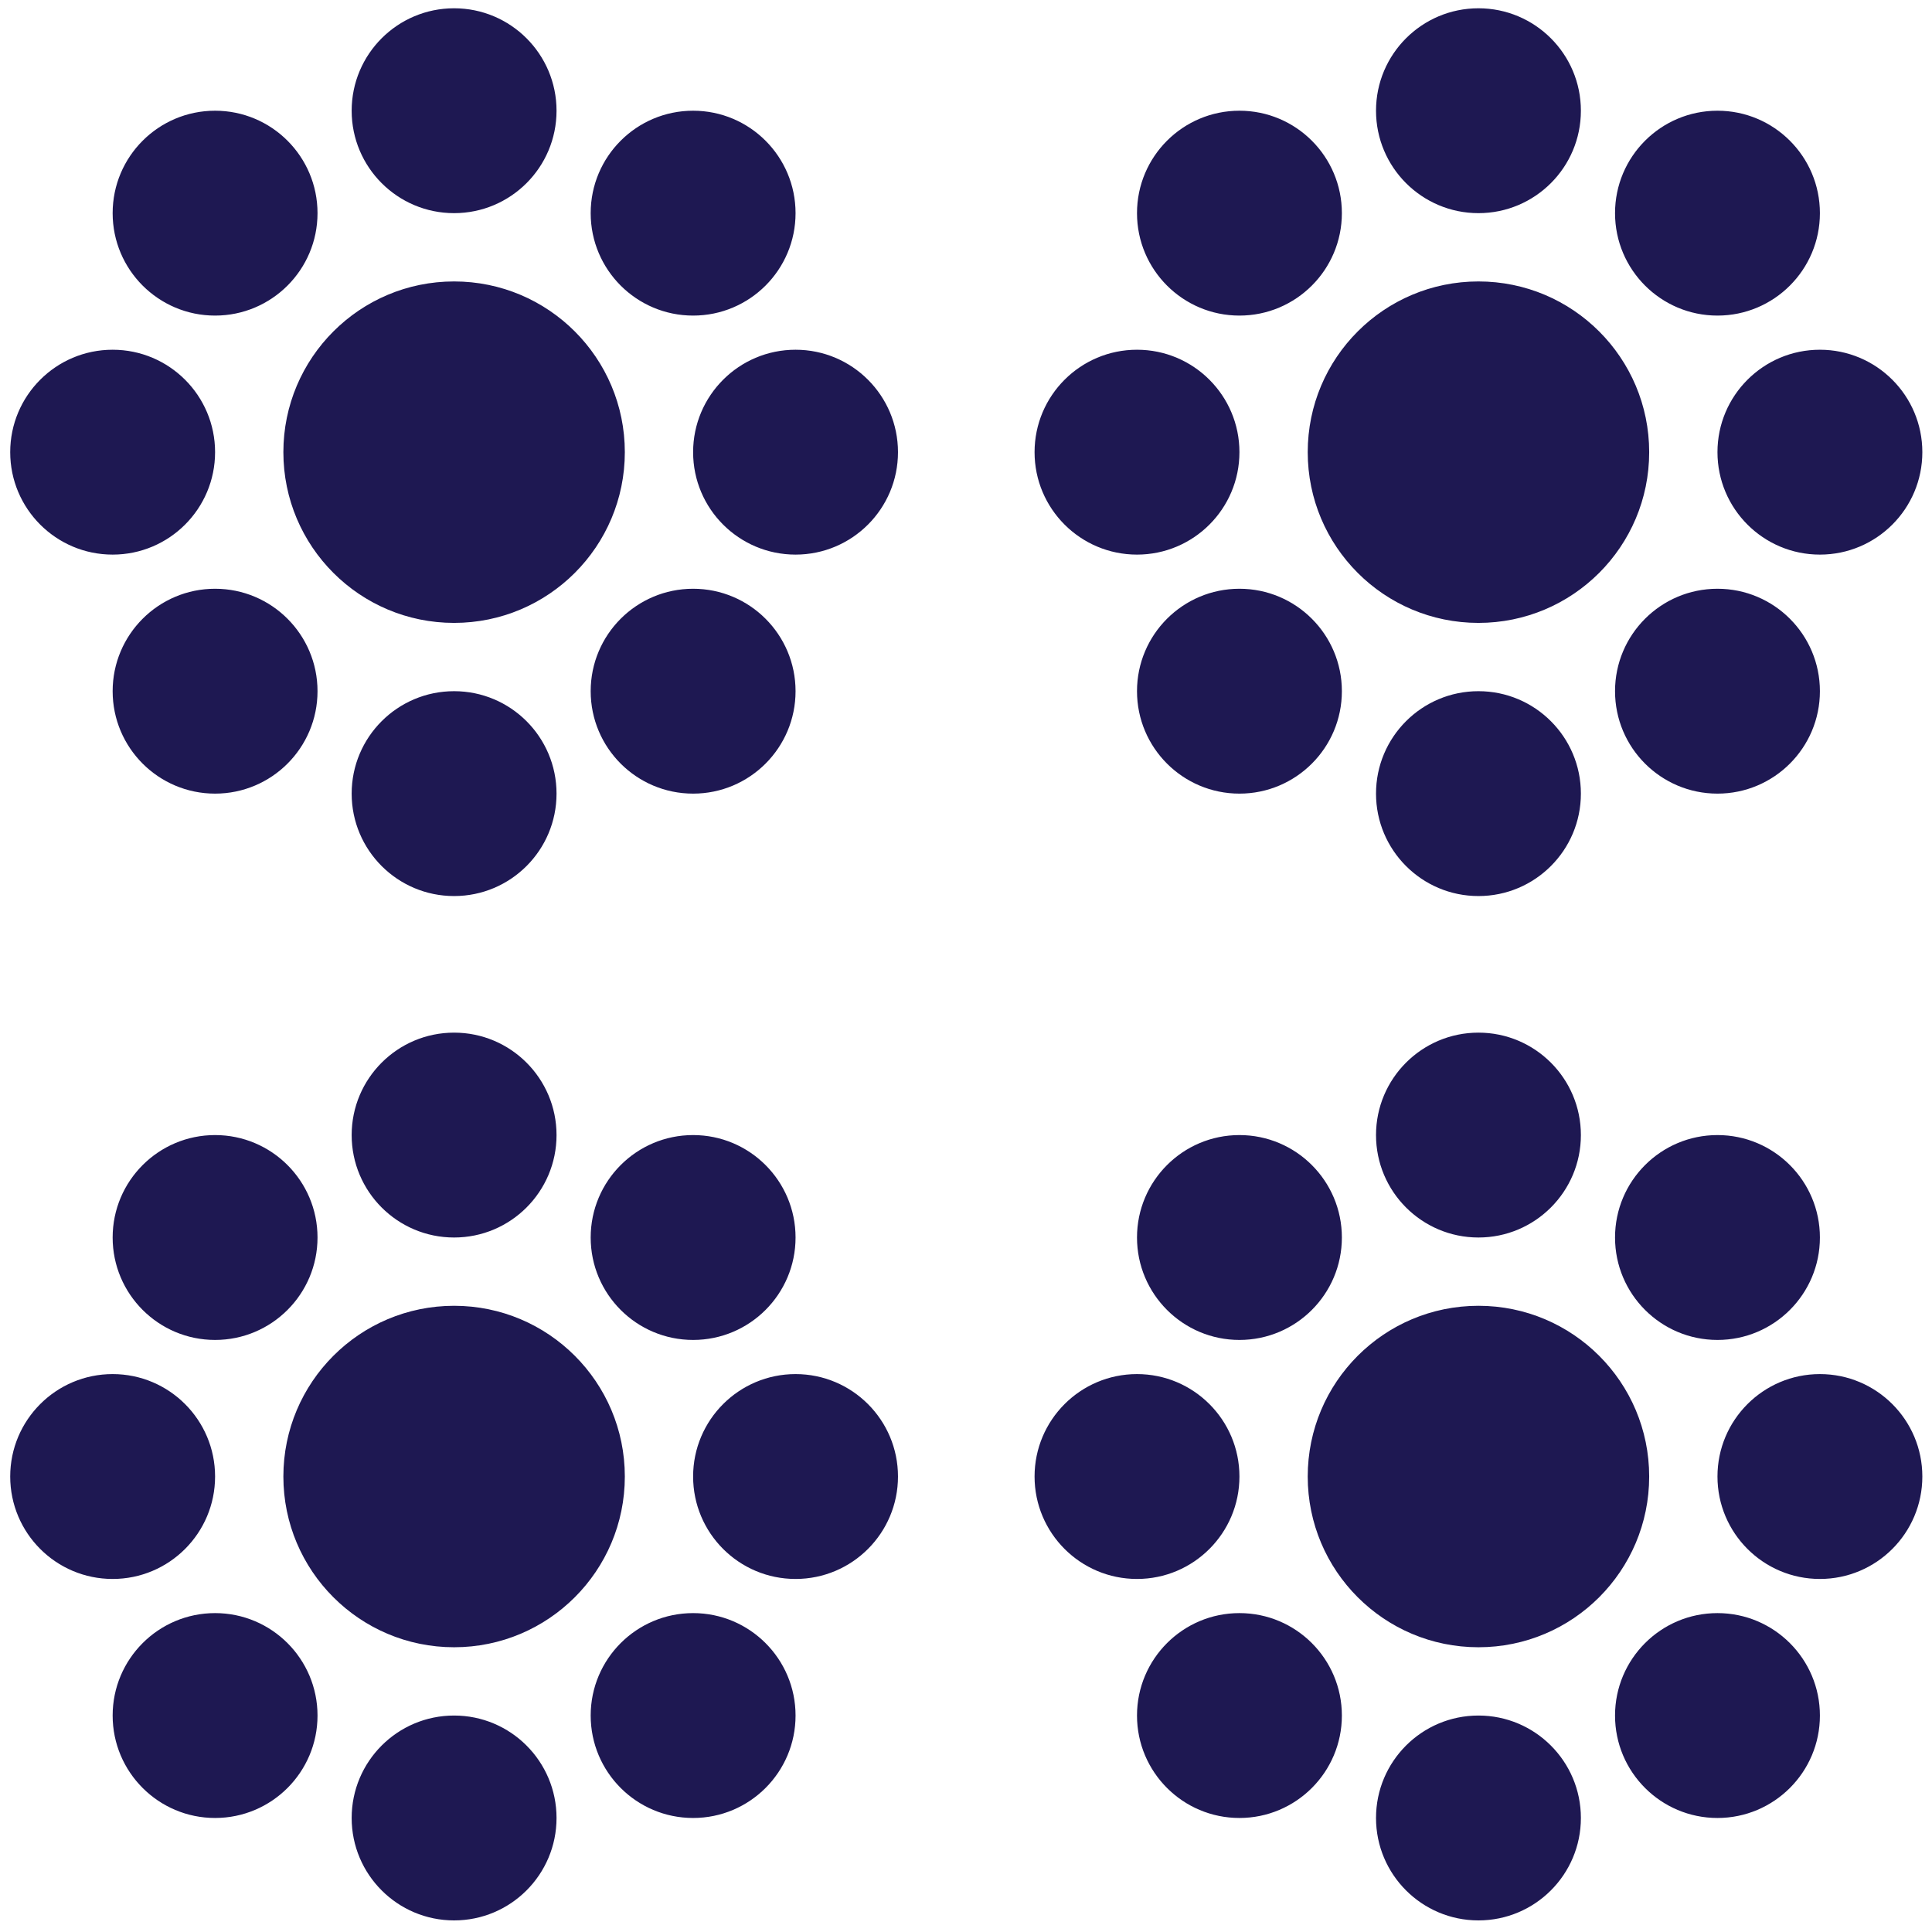 <svg xmlns="http://www.w3.org/2000/svg" fill="#1e1852" width="1000" height="1000" viewBox="0 0 1000 1000"><path d="M235.041 852.614c-48.798 0-88.367-39.562-88.367-88.369s39.568-88.368 88.367-88.368c48.802 0 88.368 39.561 88.368 88.368s-39.566 88.369-88.368 88.369zM111.327 693.551c-29.28 0-53.021-23.749-53.021-53.02 0-29.272 23.741-53.021 53.021-53.021s53.02 23.748 53.02 53.021c0 29.271-23.74 53.02-53.02 53.02zm123.714-53.02c-29.28 0-53.02-23.75-53.02-53.021 0-29.272 23.74-53.021 53.02-53.021 29.281 0 53.021 23.749 53.021 53.021 0 29.271-23.74 53.021-53.021 53.021zm123.715 53.02c-29.281 0-53.021-23.749-53.021-53.02 0-29.272 23.74-53.021 53.021-53.021s53.022 23.748 53.022 53.021c0 29.271-23.741 53.02-53.022 53.02zm0 247.429c-29.281 0-53.021-23.748-53.021-53.021 0-29.27 23.74-53.02 53.021-53.02s53.022 23.75 53.022 53.02c0 29.273-23.741 53.021-53.022 53.021zM235.041 994c-29.28 0-53.02-23.748-53.02-53.02 0-29.273 23.74-53.021 53.02-53.021 29.281 0 53.021 23.748 53.021 53.021 0 29.272-23.74 53.02-53.021 53.02zm-123.714-53.02c-29.28 0-53.021-23.748-53.021-53.021 0-29.27 23.741-53.02 53.021-53.02s53.02 23.75 53.02 53.02c0 29.273-23.74 53.021-53.02 53.021zm-53.02-123.714c-29.28 0-53.021-23.748-53.021-53.021 0-29.271 23.741-53.02 53.021-53.02s53.021 23.748 53.021 53.02c-.001 29.273-23.741 53.021-53.021 53.021zm353.471 0c-29.281 0-53.022-23.748-53.022-53.021 0-29.271 23.741-53.02 53.022-53.02 29.279 0 53.017 23.748 53.017 53.02 0 29.273-23.738 53.021-53.017 53.021zM235.041 322.409c-48.798 0-88.367-39.566-88.367-88.368 0-48.798 39.568-88.367 88.367-88.367 48.802 0 88.368 39.568 88.368 88.367 0 48.802-39.566 88.368-88.368 88.368zM111.327 163.347c-29.28 0-53.021-23.74-53.021-53.02s23.741-53.021 53.021-53.021 53.02 23.741 53.02 53.021-23.74 53.02-53.02 53.02zm123.714-53.02c-29.28 0-53.02-23.74-53.02-53.021 0-29.28 23.74-53.021 53.02-53.021 29.281 0 53.021 23.741 53.021 53.021 0 29.281-23.74 53.021-53.021 53.021zm123.715 53.02c-29.281 0-53.021-23.74-53.021-53.02s23.74-53.021 53.021-53.021 53.022 23.741 53.022 53.021-23.741 53.02-53.022 53.02zm0 247.431c-29.281 0-53.021-23.741-53.021-53.022s23.74-53.021 53.021-53.021 53.022 23.74 53.022 53.021-23.741 53.022-53.022 53.022zm-123.715 53.017c-29.28 0-53.02-23.738-53.02-53.017 0-29.281 23.74-53.022 53.02-53.022 29.281 0 53.021 23.741 53.021 53.022 0 29.279-23.74 53.017-53.021 53.017zm-123.714-53.017c-29.28 0-53.021-23.741-53.021-53.022s23.741-53.021 53.021-53.021 53.02 23.74 53.02 53.021-23.74 53.022-53.02 53.022zm-53.02-123.716c-29.28 0-53.021-23.74-53.021-53.021 0-29.28 23.741-53.02 53.021-53.02s53.021 23.74 53.021 53.02c-.001 29.281-23.741 53.021-53.021 53.021zm353.471 0c-29.281 0-53.022-23.74-53.022-53.021 0-29.28 23.741-53.02 53.022-53.02 29.279 0 53.017 23.74 53.017 53.02 0 29.281-23.738 53.021-53.017 53.021zm353.467 565.552c-48.808 0-88.368-39.562-88.368-88.369s39.561-88.368 88.368-88.368 88.369 39.561 88.369 88.368-39.561 88.369-88.369 88.369zM641.531 693.551c-29.272 0-53.021-23.749-53.021-53.02 0-29.272 23.748-53.021 53.021-53.021 29.271 0 53.02 23.748 53.02 53.021 0 29.271-23.749 53.02-53.02 53.02zm123.714-53.02c-29.271 0-53.02-23.75-53.02-53.021 0-29.272 23.748-53.021 53.02-53.021 29.272 0 53.021 23.749 53.021 53.021 0 29.271-23.748 53.021-53.021 53.021zm123.714 53.02c-29.27 0-53.02-23.749-53.02-53.02 0-29.272 23.75-53.021 53.02-53.021 29.273 0 53.021 23.748 53.021 53.021 0 29.271-23.748 53.02-53.021 53.02zm0 247.429c-29.27 0-53.02-23.748-53.02-53.021 0-29.27 23.75-53.02 53.02-53.02 29.273 0 53.021 23.75 53.021 53.02 0 29.273-23.748 53.021-53.021 53.021zM765.245 994c-29.271 0-53.02-23.748-53.02-53.02 0-29.273 23.748-53.021 53.02-53.021 29.272 0 53.021 23.748 53.021 53.021 0 29.272-23.748 53.02-53.021 53.02zm-123.714-53.02c-29.272 0-53.021-23.748-53.021-53.021 0-29.27 23.748-53.02 53.021-53.02 29.271 0 53.02 23.75 53.02 53.02 0 29.273-23.749 53.021-53.02 53.021zm-53.02-123.714c-29.272 0-53.021-23.748-53.021-53.021 0-29.271 23.749-53.02 53.021-53.02 29.271 0 53.021 23.748 53.021 53.02-.001 29.273-23.751 53.021-53.021 53.021zm353.469 0c-29.273 0-53.021-23.748-53.021-53.021 0-29.271 23.748-53.02 53.021-53.02 29.271 0 53.02 23.748 53.02 53.02 0 29.273-23.748 53.021-53.02 53.021zM765.245 322.409c-48.808 0-88.368-39.566-88.368-88.368 0-48.798 39.561-88.367 88.368-88.367s88.369 39.568 88.369 88.367c0 48.802-39.561 88.368-88.369 88.368zM641.531 163.347c-29.272 0-53.021-23.74-53.021-53.02s23.748-53.021 53.021-53.021c29.271 0 53.02 23.741 53.02 53.021s-23.749 53.02-53.02 53.02zm123.714-53.02c-29.271 0-53.02-23.74-53.02-53.021 0-29.28 23.748-53.021 53.02-53.021 29.272 0 53.021 23.741 53.021 53.021 0 29.281-23.748 53.021-53.021 53.021zm123.714 53.02c-29.27 0-53.02-23.74-53.02-53.02s23.75-53.021 53.02-53.021c29.273 0 53.021 23.741 53.021 53.021s-23.748 53.02-53.021 53.02zm0 247.431c-29.27 0-53.02-23.741-53.02-53.022s23.75-53.021 53.02-53.021c29.273 0 53.021 23.74 53.021 53.021s-23.748 53.022-53.021 53.022zm-123.714 53.017c-29.271 0-53.02-23.738-53.02-53.017 0-29.281 23.748-53.022 53.02-53.022 29.272 0 53.021 23.741 53.021 53.022 0 29.279-23.748 53.017-53.021 53.017zm-123.714-53.017c-29.272 0-53.021-23.741-53.021-53.022s23.748-53.021 53.021-53.021c29.271 0 53.02 23.74 53.02 53.021s-23.749 53.022-53.02 53.022zm-53.02-123.716c-29.272 0-53.021-23.74-53.021-53.021 0-29.28 23.749-53.02 53.021-53.02 29.271 0 53.021 23.74 53.021 53.02-.001 29.281-23.751 53.021-53.021 53.021zm353.469 0c-29.273 0-53.021-23.74-53.021-53.021 0-29.28 23.748-53.02 53.021-53.02 29.271 0 53.02 23.74 53.02 53.02 0 29.281-23.748 53.021-53.02 53.021z"/></svg>